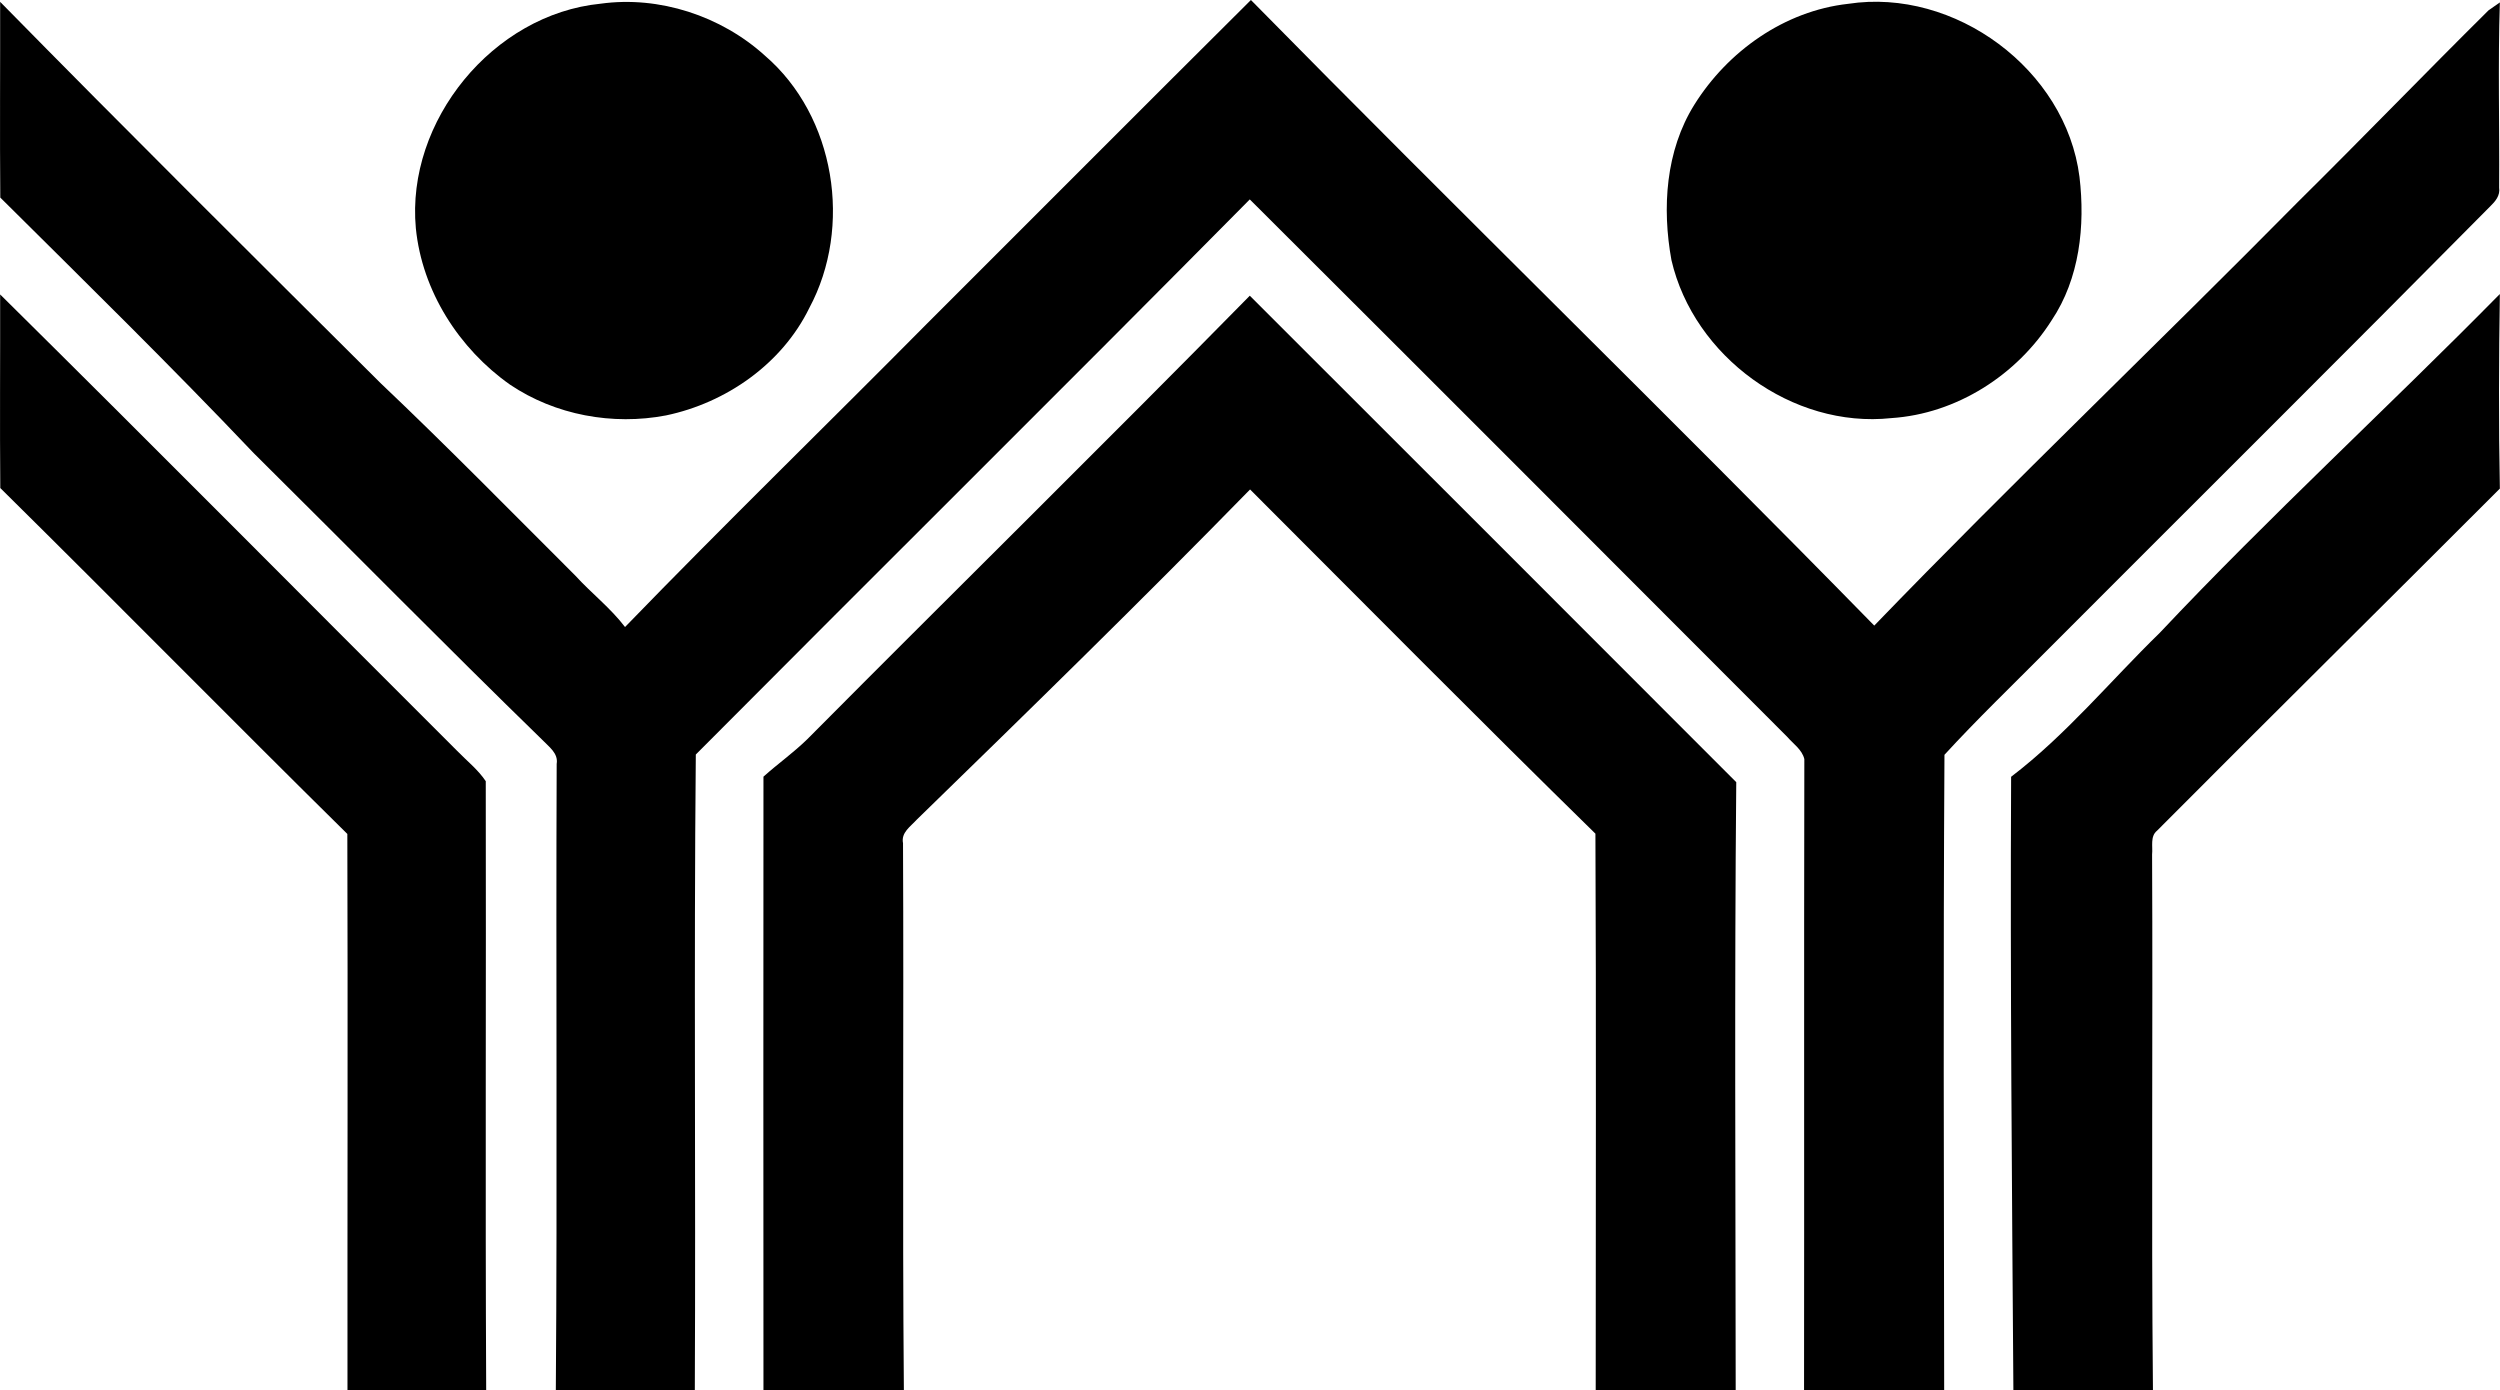 <?xml version="1.0" encoding="iso-8859-1"?>
<!-- Generator: Adobe Illustrator 21.0.2, SVG Export Plug-In . SVG Version: 6.00 Build 0)  -->
<svg version="1.1" xmlns="http://www.w3.org/2000/svg" xmlns:xlink="http://www.w3.org/1999/xlink" x="0px" y="0px"
	 viewBox="0 0 17.627 9.803" style="enable-background:new 0 0 17.627 9.803;" xml:space="preserve">
<g id="INFONAVIT_x5F_Instituto_x5F_del_x5F_Fondo_x5F_Nacional_x5F_de_x5F_la_x5F_Vivienda_x5F_para_x5F_los_x5F_Trabajadores">
	<path d="M4.235,0.026c0.413-0.057,0.849,0.086,1.158,0.366C5.89,0.819,6.013,1.6,5.706,2.172C5.514,2.565,5.121,2.84,4.696,2.929
		c-0.376,0.072-0.781-0.002-1.1-0.217c-0.36-0.254-0.62-0.66-0.664-1.103C2.862,0.853,3.476,0.101,4.235,0.026z"/>
	<path d="M6.537,2.281C7.298,1.521,8.057,0.759,8.82,0c1.455,1.48,2.944,2.928,4.395,4.411c0.978-1.013,1.998-1.986,2.988-2.988
		c0.451-0.446,0.892-0.903,1.343-1.35c0.02-0.014,0.06-0.042,0.08-0.056c-0.014,0.435-0.002,0.872-0.005,1.307
		c0.008,0.054-0.026,0.095-0.062,0.13c-1.039,1.05-2.087,2.091-3.13,3.136c-0.241,0.243-0.488,0.48-0.719,0.732
		c-0.009,1.492-0.004,2.986-0.002,4.479c-0.329,0.001-0.658,0.001-0.988,0c0.002-1.483-0.001-2.966,0.002-4.449
		c-0.016-0.067-0.079-0.108-0.121-0.157c-1.262-1.264-2.524-2.528-3.789-3.789C7.516,2.716,6.206,4.013,4.906,5.32
		c-0.014,1.492,0,2.988-0.007,4.482C4.573,9.804,4.246,9.802,3.919,9.802c0.011-1.472,0-2.944,0.006-4.416
		c0.013-0.076-0.057-0.122-0.102-0.17C3.138,4.549,2.467,3.867,1.788,3.194C1.206,2.581,0.602,1.989,0.002,1.393
		c-0.004-0.46,0-0.92-0.001-1.38c0.887,0.903,1.785,1.795,2.682,2.688C3.15,3.144,3.601,3.604,4.056,4.058
		C4.17,4.183,4.305,4.287,4.407,4.421C5.107,3.698,5.829,2.996,6.537,2.281z"/>
	<path d="M13.031,0.027c0.751-0.115,1.535,0.462,1.631,1.22c0.041,0.345,0.001,0.717-0.196,1.011
		c-0.244,0.386-0.671,0.66-1.131,0.69c-0.697,0.075-1.393-0.435-1.55-1.114c-0.067-0.368-0.041-0.771,0.161-1.095
		C12.182,0.361,12.582,0.077,13.031,0.027z"/>
	<path d="M0.001,2.076c1.079,1.067,2.148,2.146,3.222,3.218C3.291,5.364,3.37,5.426,3.425,5.508
		c0.003,1.431-0.004,2.863,0.003,4.294c-0.326,0-0.651,0-0.978,0C2.449,8.495,2.453,7.188,2.449,5.88
		C1.629,5.071,0.821,4.25,0.002,3.441C-0.002,2.986,0.002,2.531,0.001,2.076z"/>
	<path d="M8.812,2.085c1.144,1.143,2.288,2.286,3.43,3.43c-0.013,1.428-0.005,2.858-0.004,4.286c-0.329,0.001-0.658,0.002-0.987,0
		c0-1.308,0.004-2.616-0.002-3.923C10.43,5.076,9.624,4.261,8.814,3.451C8.043,4.24,7.253,5.011,6.463,5.78
		C6.42,5.828,6.352,5.87,6.367,5.945c0.006,1.286-0.005,2.571,0.006,3.857c-0.33,0.001-0.66,0.001-0.99,0
		c-0.001-1.442-0.001-2.884,0-4.326c0.1-0.09,0.212-0.169,0.309-0.264C6.73,4.167,7.78,3.135,8.812,2.085z"/>
	<path d="M15.228,4.462c0.774-0.822,1.606-1.585,2.398-2.389c-0.007,0.457-0.009,0.915,0,1.372
		c-0.804,0.805-1.614,1.605-2.417,2.412c-0.05,0.04-0.029,0.112-0.035,0.167c0.006,1.26-0.006,2.519,0.006,3.778
		c-0.328,0-0.656,0.001-0.984-0.001c-0.01-1.441-0.023-2.883-0.016-4.324C14.568,5.181,14.88,4.801,15.228,4.462z"/>
</g>
<g id="Layer_1">
</g>
</svg>
